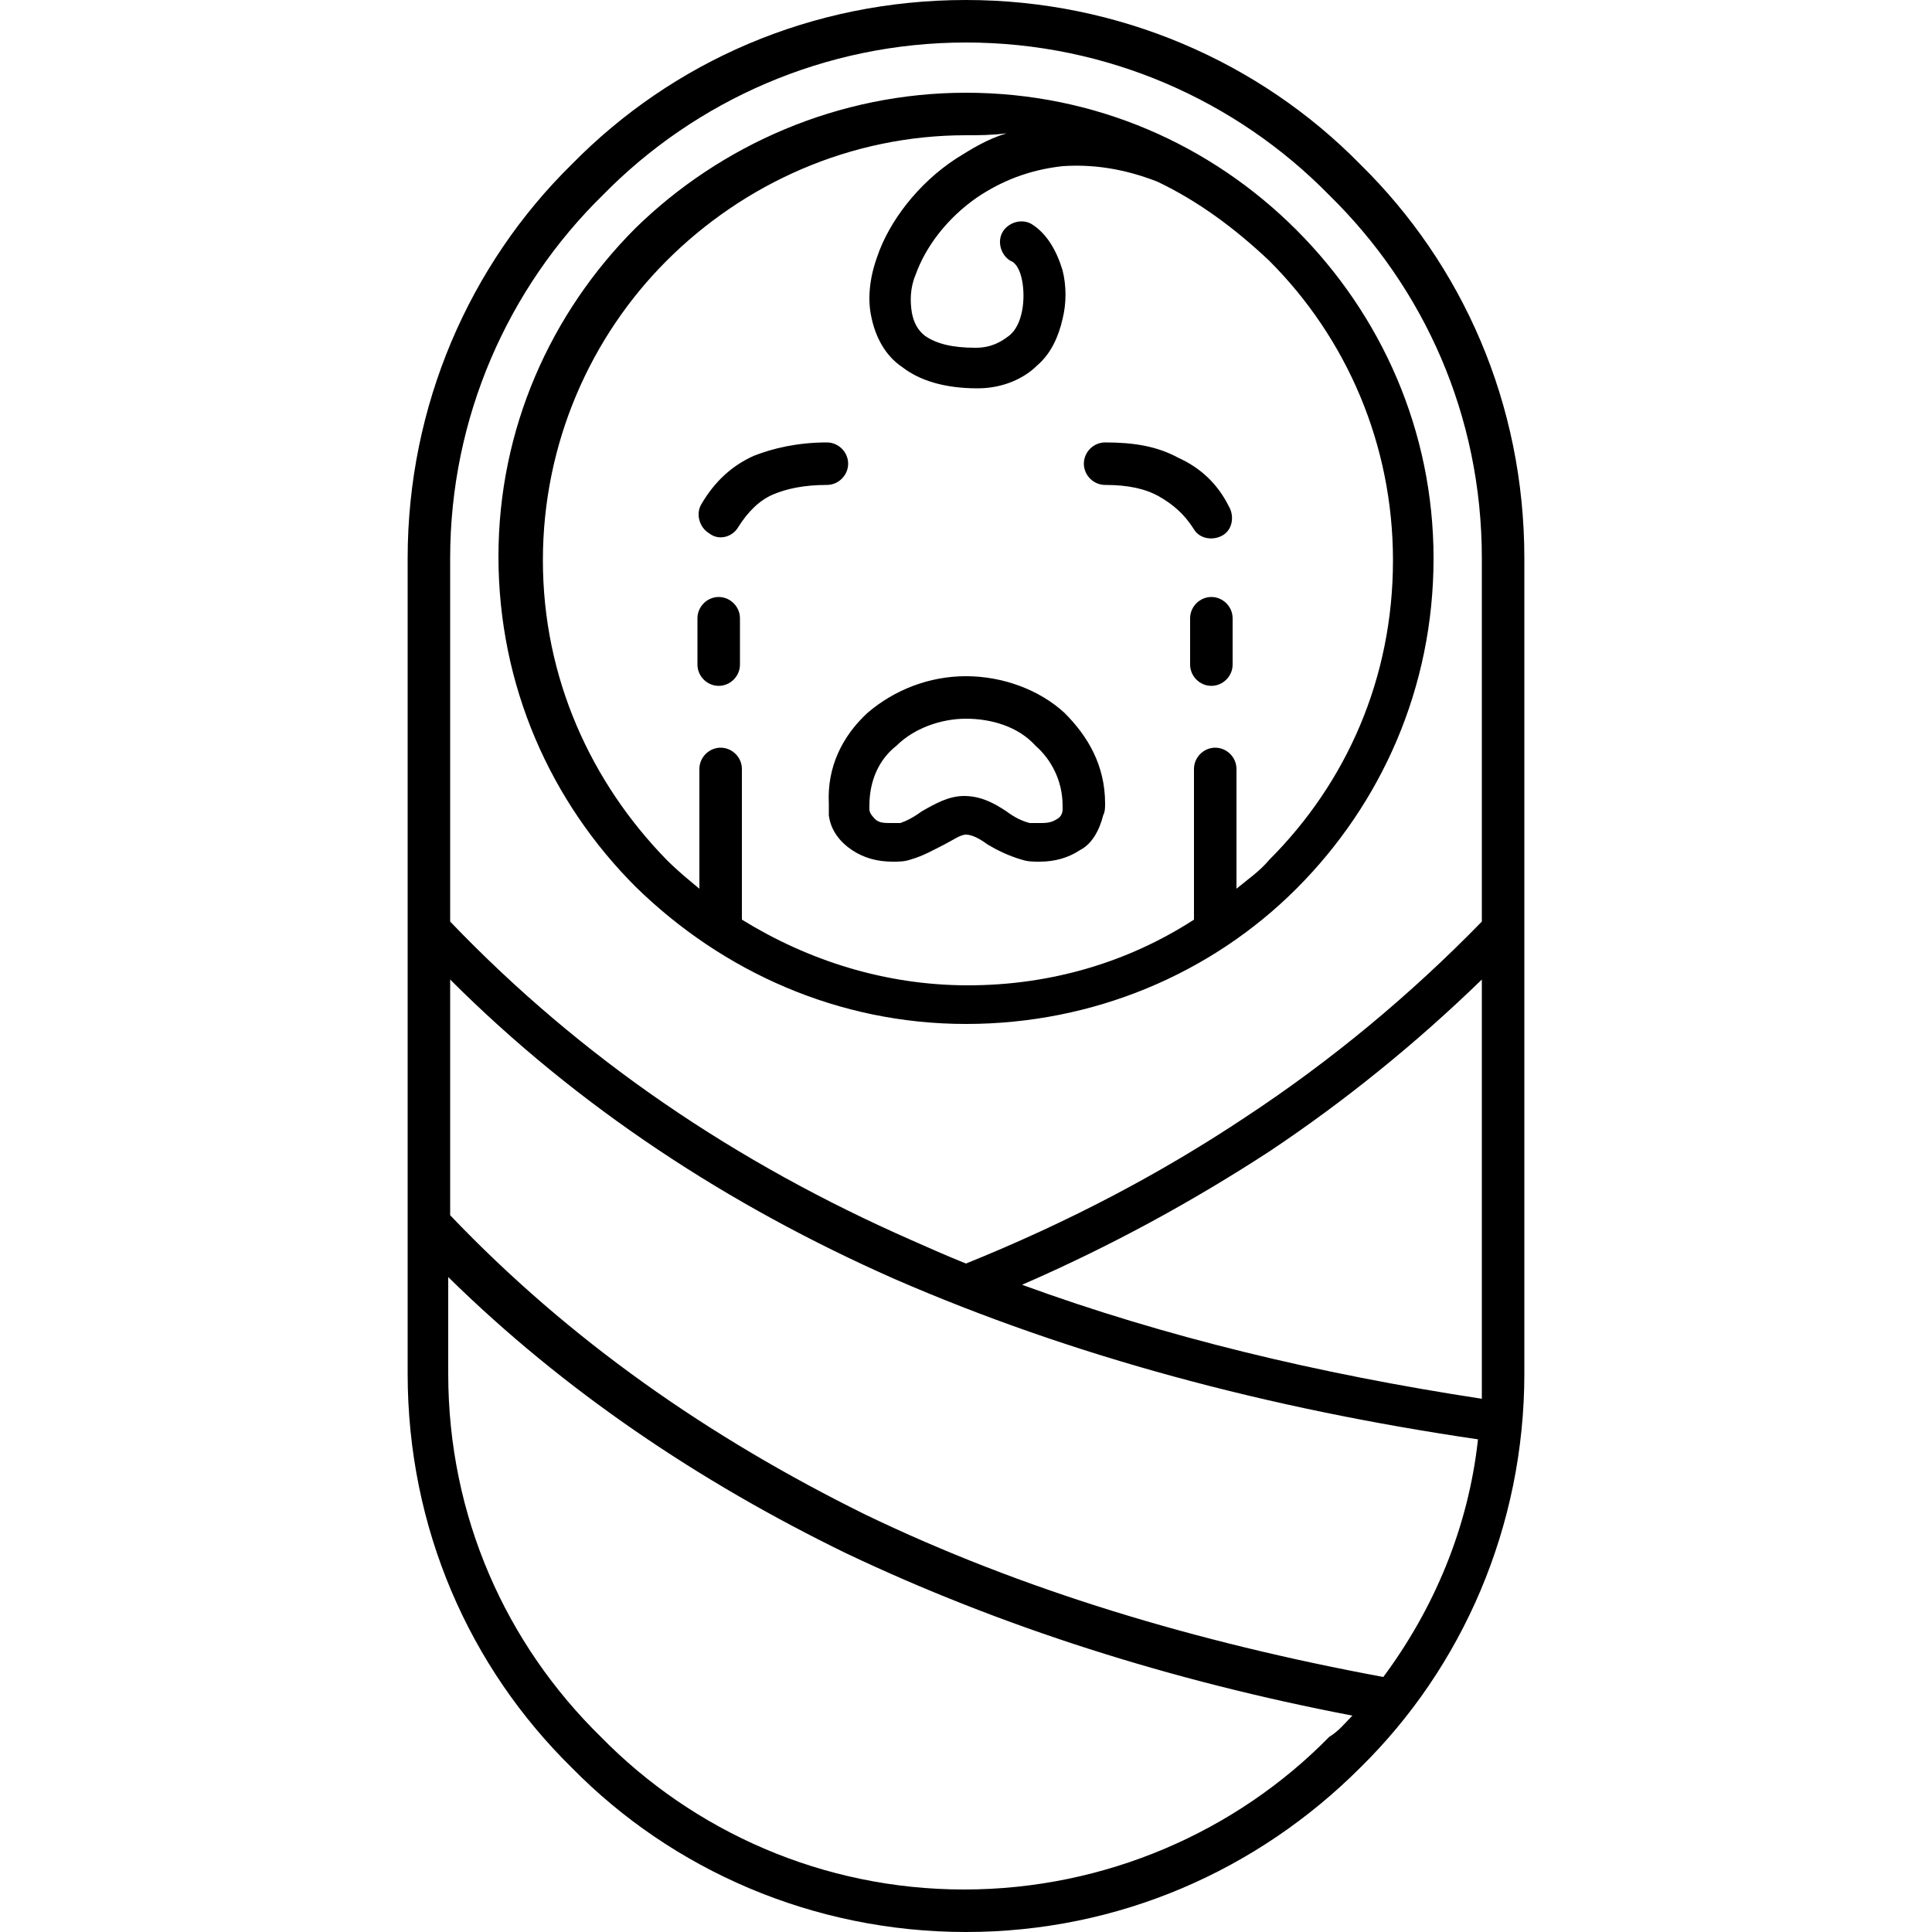 <?xml version="1.0" encoding="utf-8"?>
<!-- Generator: Adobe Illustrator 22.1.0, SVG Export Plug-In . SVG Version: 6.00 Build 0)  -->
<svg version="1.1" id="Layer_1" xmlns="http://www.w3.org/2000/svg" xmlns:xlink="http://www.w3.org/1999/xlink" x="0px" y="0px"
	 viewBox="0 0 100 100" style="enable-background:new 0 0 100 100;" xml:space="preserve">
<g>
	<path d="M50,0c7.9,0,15.2,3.2,20.4,8.5c5.3,5.2,8.5,12.4,8.5,20.4v42.2c0,7.9-3.2,15.2-8.5,20.4C65.1,96.8,57.9,100,50,100
		s-15.2-3.2-20.4-8.5c-5.3-5.2-8.5-12.4-8.5-20.4V28.9c0-7.9,3.2-15.2,8.5-20.4C34.8,3.2,42,0,50,0z M59.9,9.4
		c-1.8-0.7-3.4-0.9-4.9-0.8c-1.8,0.2-3.2,0.8-4.4,1.6c-1.6,1.1-2.7,2.6-3.2,4c-0.3,0.7-0.3,1.4-0.2,2c0.1,0.5,0.3,0.9,0.7,1.2
		c0.6,0.4,1.4,0.6,2.6,0.6c0.8,0,1.3-0.3,1.7-0.6c0.4-0.3,0.6-0.8,0.7-1.3c0.1-0.5,0.1-1.1,0-1.6s-0.3-0.9-0.6-1
		c-0.5-0.3-0.7-1-0.4-1.5s1-0.7,1.5-0.4c0.8,0.5,1.3,1.4,1.6,2.4c0.2,0.8,0.2,1.7,0,2.5c-0.2,0.9-0.6,1.8-1.3,2.4
		c-0.7,0.7-1.8,1.2-3.1,1.2c-1.7,0-3-0.4-3.9-1.1c-0.9-0.6-1.4-1.6-1.6-2.6c-0.2-0.9-0.1-2,0.3-3.1c0.6-1.8,2.1-3.8,4.1-5.1
		c0.8-0.5,1.6-1,2.6-1.3C51.3,7,50.7,7,50,7c-6,0-11.5,2.5-15.5,6.5c-3.9,3.9-6.4,9.4-6.4,15.5s2.5,11.5,6.4,15.5
		c0.6,0.6,1.1,1,1.7,1.5v-6.2c0-0.6,0.5-1.1,1.1-1.1s1.1,0.5,1.1,1.1v7.8c3.4,2.1,7.4,3.4,11.7,3.4s8.3-1.2,11.7-3.4v-7.8
		c0-0.6,0.5-1.1,1.1-1.1s1.1,0.5,1.1,1.1V46c0.6-0.5,1.2-0.9,1.7-1.5c4-4,6.4-9.4,6.4-15.5c0-6-2.4-11.5-6.4-15.5
		C63.9,11.8,62,10.4,59.9,9.4z M50,4.8c6.7,0,12.7,2.7,17.1,7.1s7.1,10.4,7.1,17c0,6.7-2.7,12.7-7.1,17.1S56.6,53,50,53
		s-12.6-2.7-17.1-7.1c-4.4-4.4-7.1-10.4-7.1-17.1c0-6.6,2.7-12.6,7.1-17C37.3,7.5,43.4,4.8,50,4.8z M50,37.2c-1.3,0-2.7,0.5-3.6,1.4
		c-0.9,0.7-1.4,1.8-1.4,3.1c0,0.1,0,0.2,0,0.2c0,0.2,0.2,0.4,0.3,0.5c0.2,0.2,0.5,0.2,0.8,0.2c0.2,0,0.3,0,0.5,0
		c0.3-0.1,0.7-0.3,1.1-0.6c0.7-0.4,1.4-0.8,2.2-0.8c0.9,0,1.6,0.4,2.2,0.8c0.4,0.3,0.8,0.5,1.2,0.6c0.1,0,0.3,0,0.5,0
		c0.3,0,0.6,0,0.9-0.2c0.2-0.1,0.3-0.3,0.3-0.5c0,0,0-0.1,0-0.2c0-1.3-0.6-2.4-1.4-3.1C52.7,37.6,51.3,37.2,50,37.2z M44.9,36.9
		c1.4-1.2,3.2-1.9,5.1-1.9c1.9,0,3.8,0.7,5.1,1.9c1.2,1.2,2.1,2.7,2.1,4.7c0,0.2,0,0.4-0.1,0.6c-0.2,0.8-0.6,1.5-1.2,1.8
		c-0.6,0.4-1.3,0.6-2.1,0.6c-0.3,0-0.6,0-0.9-0.1c-0.7-0.2-1.3-0.5-1.8-0.8c-0.4-0.3-0.8-0.5-1.1-0.5s-0.7,0.3-1.1,0.5
		c-0.6,0.3-1.1,0.6-1.8,0.8c-0.3,0.1-0.6,0.1-0.9,0.1c-0.8,0-1.5-0.2-2.1-0.6c-0.6-0.4-1.1-1-1.2-1.8c0-0.2,0-0.4,0-0.6
		C42.8,39.7,43.6,38.1,44.9,36.9z M63.8,34.4c0,0.6-0.5,1.1-1.1,1.1s-1.1-0.5-1.1-1.1V32c0-0.6,0.5-1.1,1.1-1.1s1.1,0.5,1.1,1.1
		V34.4z M57.2,25.1c-0.6,0-1.1-0.5-1.1-1.1s0.5-1.1,1.1-1.1c1.5,0,2.7,0.2,3.8,0.8c1.1,0.5,2,1.3,2.6,2.5c0.3,0.5,0.2,1.2-0.3,1.5
		s-1.2,0.2-1.5-0.3c-0.5-0.8-1.1-1.3-1.8-1.7C59.3,25.3,58.4,25.1,57.2,25.1z M38.3,34.4c0,0.6-0.5,1.1-1.1,1.1s-1.1-0.5-1.1-1.1V32
		c0-0.6,0.5-1.1,1.1-1.1s1.1,0.5,1.1,1.1V34.4z M42.8,22.9c0.6,0,1.1,0.5,1.1,1.1s-0.5,1.1-1.1,1.1c-1.2,0-2.1,0.2-2.8,0.5
		s-1.3,0.9-1.8,1.7c-0.3,0.5-1,0.7-1.5,0.3c-0.5-0.3-0.7-1-0.4-1.5c0.7-1.2,1.6-2,2.7-2.5C40,23.2,41.3,22.9,42.8,22.9z M23.3,62.9
		c6.2,6.5,13.4,11.5,21.5,15.5c8.1,3.9,17.1,6.6,26.8,8.4c2.6-3.5,4.4-7.7,4.9-12.3c-10.9-1.6-21-4.3-30.2-8.3
		c-8.6-3.8-16.4-8.9-23-15.5C23.3,50.7,23.3,62.9,23.3,62.9z M70,88.8c-9.4-1.8-18.2-4.6-26.2-8.4c-7.6-3.7-14.6-8.4-20.6-14.3v5
		c0,7.4,3,14,7.9,18.8c4.8,4.9,11.5,7.9,18.8,7.9s14.1-3,18.9-7.9C69.3,89.6,69.6,89.2,70,88.8z M76.7,50.7c-3.4,3.3-7.1,6.3-11,8.9
		c-4,2.6-8.2,4.9-12.8,6.9c7.4,2.7,15.3,4.6,23.8,5.9c0-0.4,0-0.9,0-1.3V50.7z M50,65.4c5.2-2.1,10-4.6,14.5-7.6
		c4.4-2.9,8.5-6.3,12.2-10.1V28.9c0-7.4-3-14-7.9-18.8C64,5.2,57.3,2.2,50,2.2s-14,3-18.8,7.9c-4.9,4.8-7.9,11.5-7.9,18.8v18.8
		c6.8,7.1,14.8,12.5,23.9,16.5C48.1,64.6,49,65,50,65.4z"/>
</g>
</svg>
